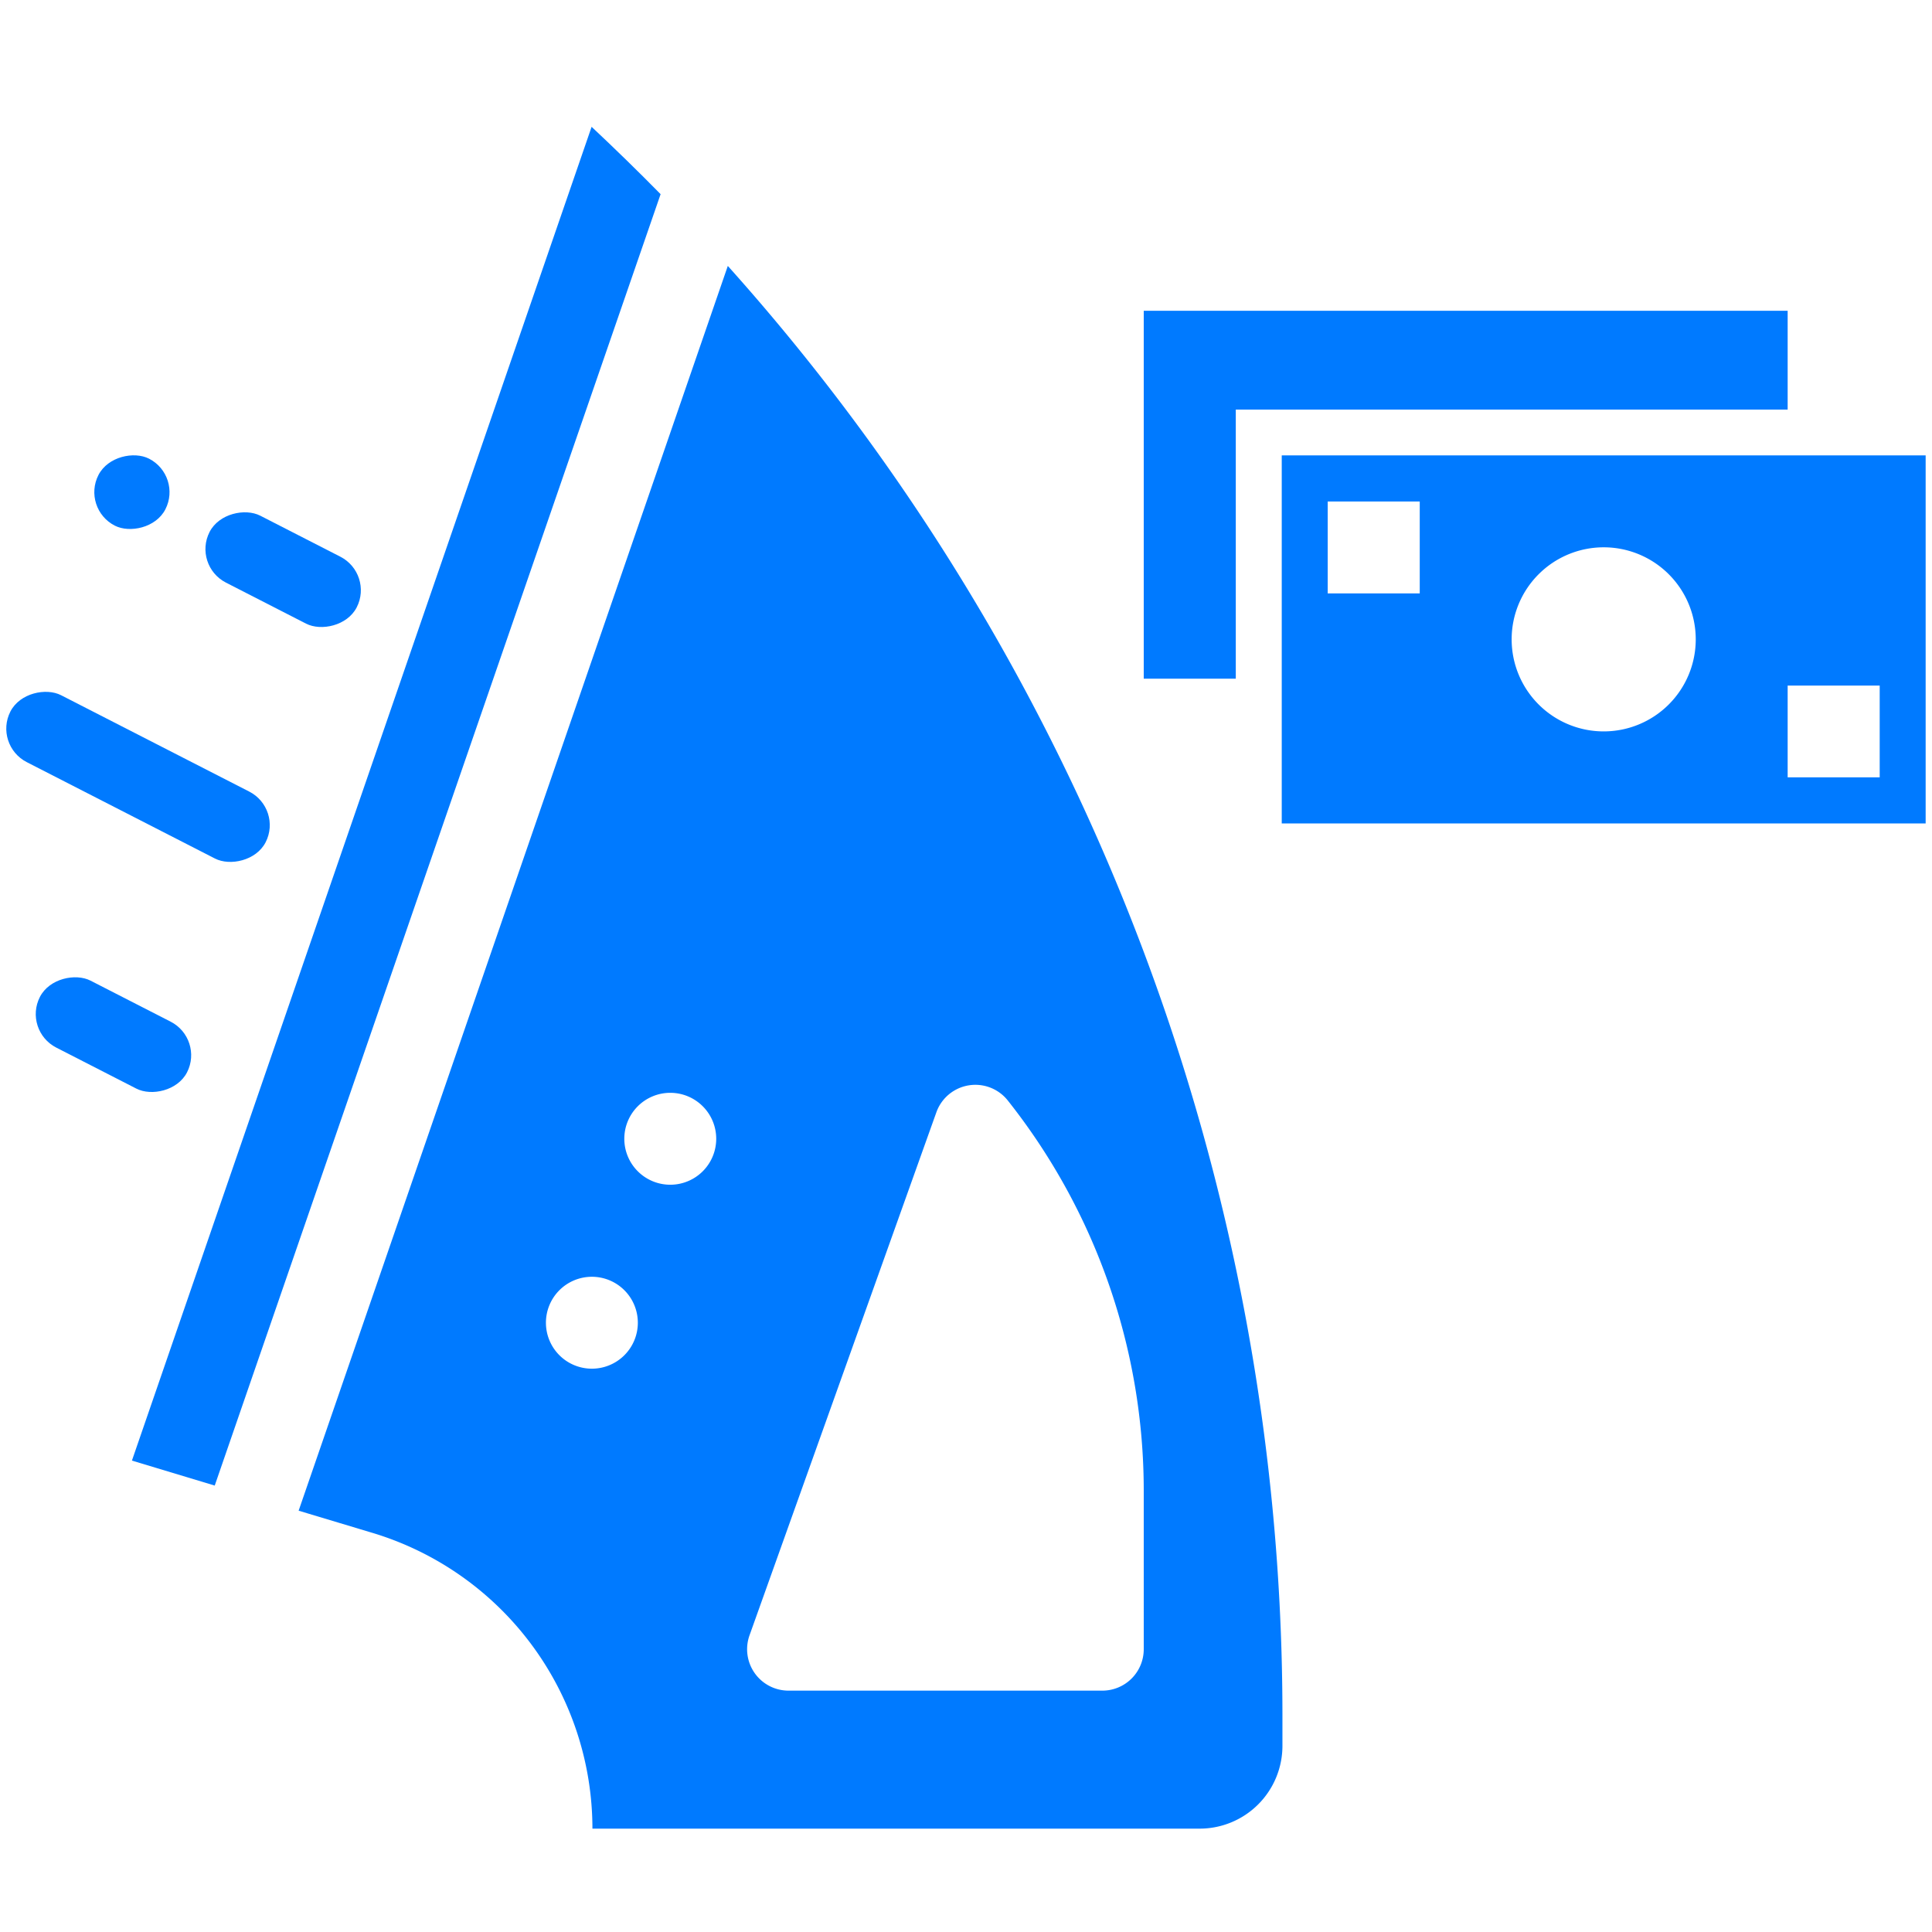 <svg xmlns="http://www.w3.org/2000/svg" viewBox="0 0 140 140"><defs><style>.cls-1{fill:#007aff;}.cls-2{fill:none;}</style></defs><title>Услуги по глаженью одежды (за дополнительную плату)</title><g id="Слой_2" data-name="Слой 2"><g id="Слой_1-2" data-name="Слой 1"><path class="cls-1" d="M92.88,33V59.67h46.66V33Zm10,10H96.21V36.34h6.67Zm13.33,10a6.67,6.67,0,1,1,6.67-6.67A6.67,6.67,0,0,1,116.21,53Zm20,3.33h-6.67V49.68h6.67Z"/><polygon class="cls-1" points="89.55 29.68 129.54 29.68 129.54 22.52 82.88 22.52 82.88 49.18 89.55 49.18 89.55 29.68"/><path class="cls-1" d="M47.87,14.07q-2.44-2.48-5-4.88h0L9.56,105.84l6,1.81Z"/><path class="cls-1" d="M52.74,19.27l-31.1,90.2,5.29,1.59a22.4,22.4,0,0,1,16,21.45h44a6,6,0,0,0,6-6v-2.27A157.36,157.36,0,0,0,52.74,19.27ZM42.89,99.18a3.33,3.33,0,1,1,3.33-3.33A3.33,3.33,0,0,1,42.89,99.18Zm5.68-13.33a3.33,3.33,0,1,1,3.33-3.33A3.33,3.33,0,0,1,48.57,85.85Zm34.31,33.66a3,3,0,0,1-3,3H57.14a3,3,0,0,1-2.83-4L67.85,80.61A3,3,0,0,1,73,79.71,45.52,45.52,0,0,1,82.88,108Z"/><rect class="cls-1" x="17.8" y="35.29" width="5.45" height="11.98" rx="2.73" ry="2.73" transform="translate(-25.58 40.73) rotate(-62.88)"/><rect class="cls-1" x="5.49" y="68.98" width="5.45" height="11.98" rx="2.73" ry="2.73" transform="translate(-62.25 48.11) rotate(-62.88)"/><rect class="cls-1" x="6.83" y="32.94" width="5.45" height="5.45" rx="2.73" ry="2.73" transform="translate(-26.54 27.91) rotate(-62.88)"/><rect class="cls-1" x="7.28" y="45.9" width="5.45" height="20.78" rx="2.73" ry="2.73" transform="translate(-44.66 39.54) rotate(-62.88)"/><rect class="cls-2" width="140" height="140"/></g></g></svg>